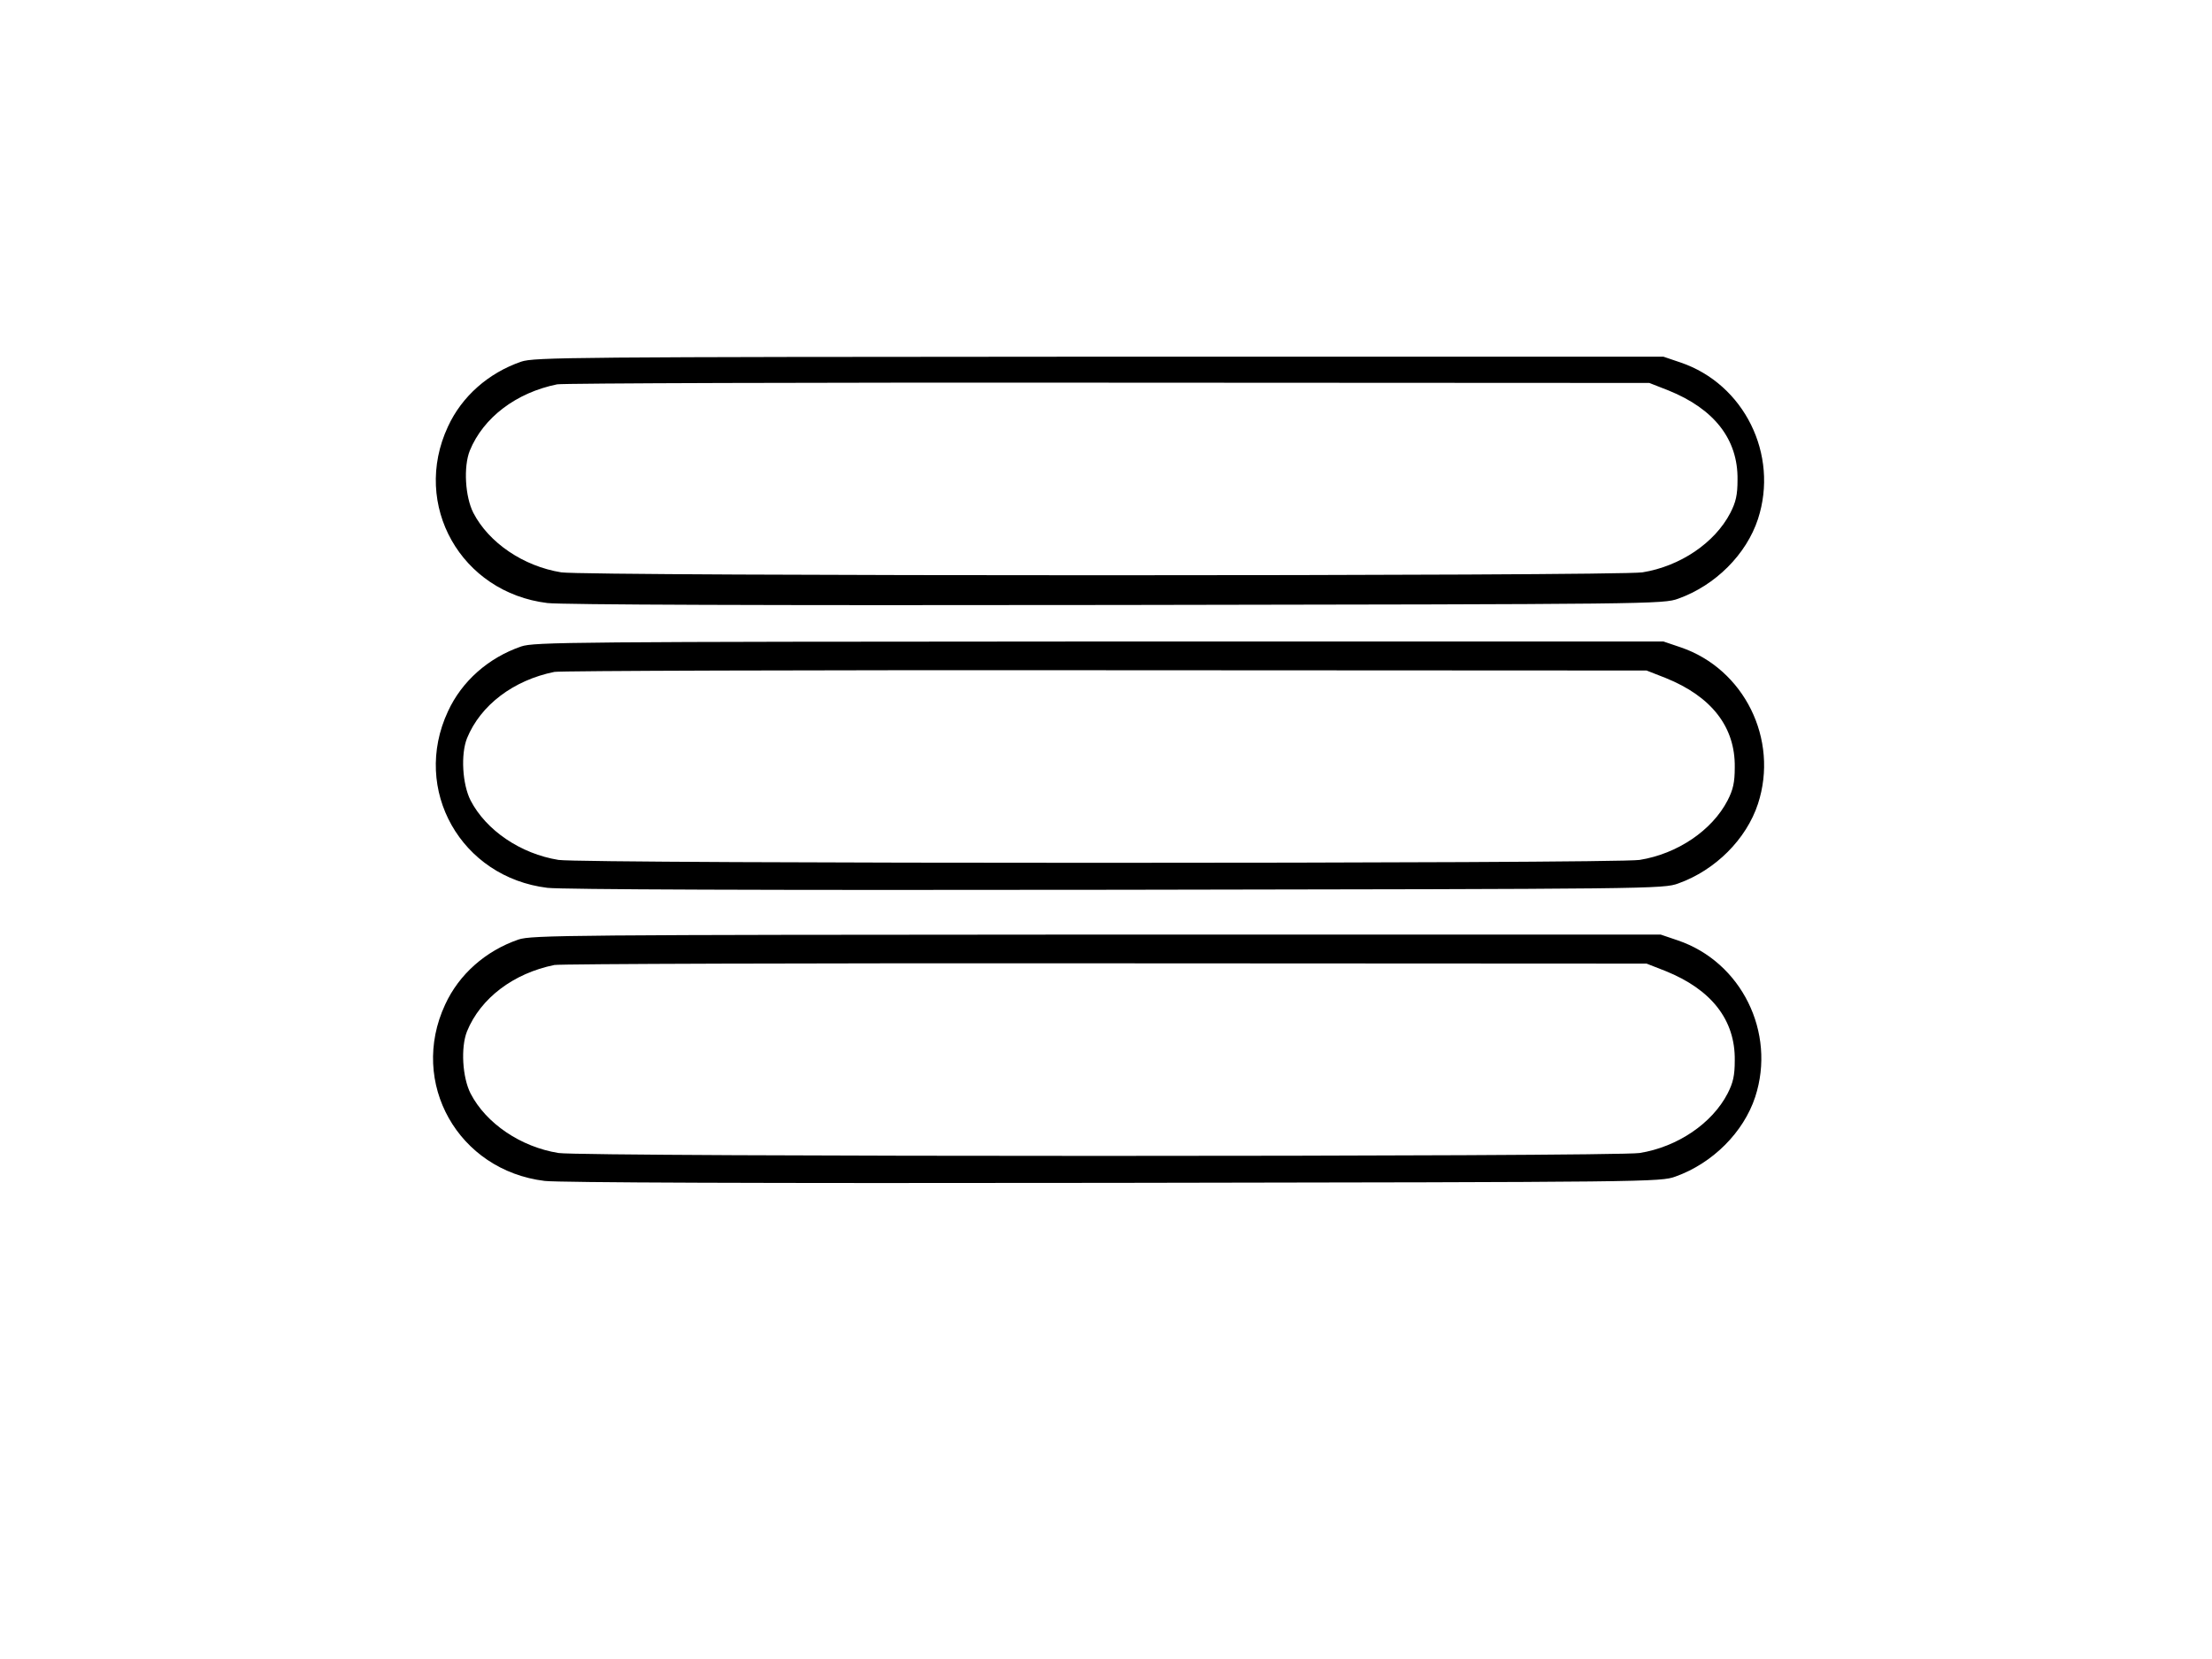 <?xml version="1.0" standalone="no"?>
<!DOCTYPE svg PUBLIC "-//W3C//DTD SVG 20010904//EN"
 "http://www.w3.org/TR/2001/REC-SVG-20010904/DTD/svg10.dtd">
<svg version="1.0" xmlns="http://www.w3.org/2000/svg"
 width="800pt" height="600pt" viewBox="0 0 800 600"
 preserveAspectRatio="xMidYMid meet">

<g transform="translate(0,600) scale(0.1,-0.1)"
fill="#000000" stroke="none">
<path d="M1885 4692 c-119 -41 -215 -126 -265 -235 -132 -283 47 -600 360
-638 56 -6 763 -9 2060 -7 1940 3 1976 3 2030 23 134 48 246 160 288 288 76
233 -50 488 -280 566 l-62 21 -2040 0 c-1910 -1 -2044 -2 -2091 -18z m4149
-104 c166 -67 252 -177 250 -323 0 -55 -6 -81 -26 -120 -56 -108 -181 -193
-318 -215 -90 -14 -3820 -14 -3910 0 -137 22 -262 107 -318 215 -30 59 -36
167 -13 225 49 120 168 210 316 240 22 4 920 7 1995 6 l1955 -1 69 -27z"/>
<path d="M1885 3662 c-119 -41 -215 -126 -265 -235 -132 -283 47 -600 360
-638 56 -6 763 -9 2060 -7 1940 3 1976 3 2030 23 134 48 246 160 288 288 76
233 -50 488 -280 566 l-62 21 -2040 0 c-1910 -1 -2044 -2 -2091 -18z m4139
-114 c166 -67 252 -177 250 -323 0 -55 -6 -81 -26 -120 -56 -108 -181 -193
-318 -215 -90 -14 -3820 -14 -3910 0 -137 22 -262 107 -318 215 -30 59 -36
167 -13 225 49 120 168 210 316 240 22 4 920 7 1995 6 l1955 -1 69 -27z"/>
<path d="M1875 2602 c-119 -41 -215 -126 -265 -235 -132 -283 47 -600 360
-638 56 -6 763 -9 2060 -7 1940 3 1976 3 2030 23 134 48 246 160 288 288 76
233 -50 488 -280 566 l-62 21 -2040 0 c-1910 -1 -2044 -2 -2091 -18z m4149
-114 c166 -67 252 -177 250 -323 0 -55 -6 -81 -26 -120 -56 -108 -181 -193
-318 -215 -90 -14 -3820 -14 -3910 0 -137 22 -262 107 -318 215 -30 59 -36
167 -13 225 49 120 168 210 316 240 22 4 920 7 1995 6 l1955 -1 69 -27z"/>
</g>
</svg>
